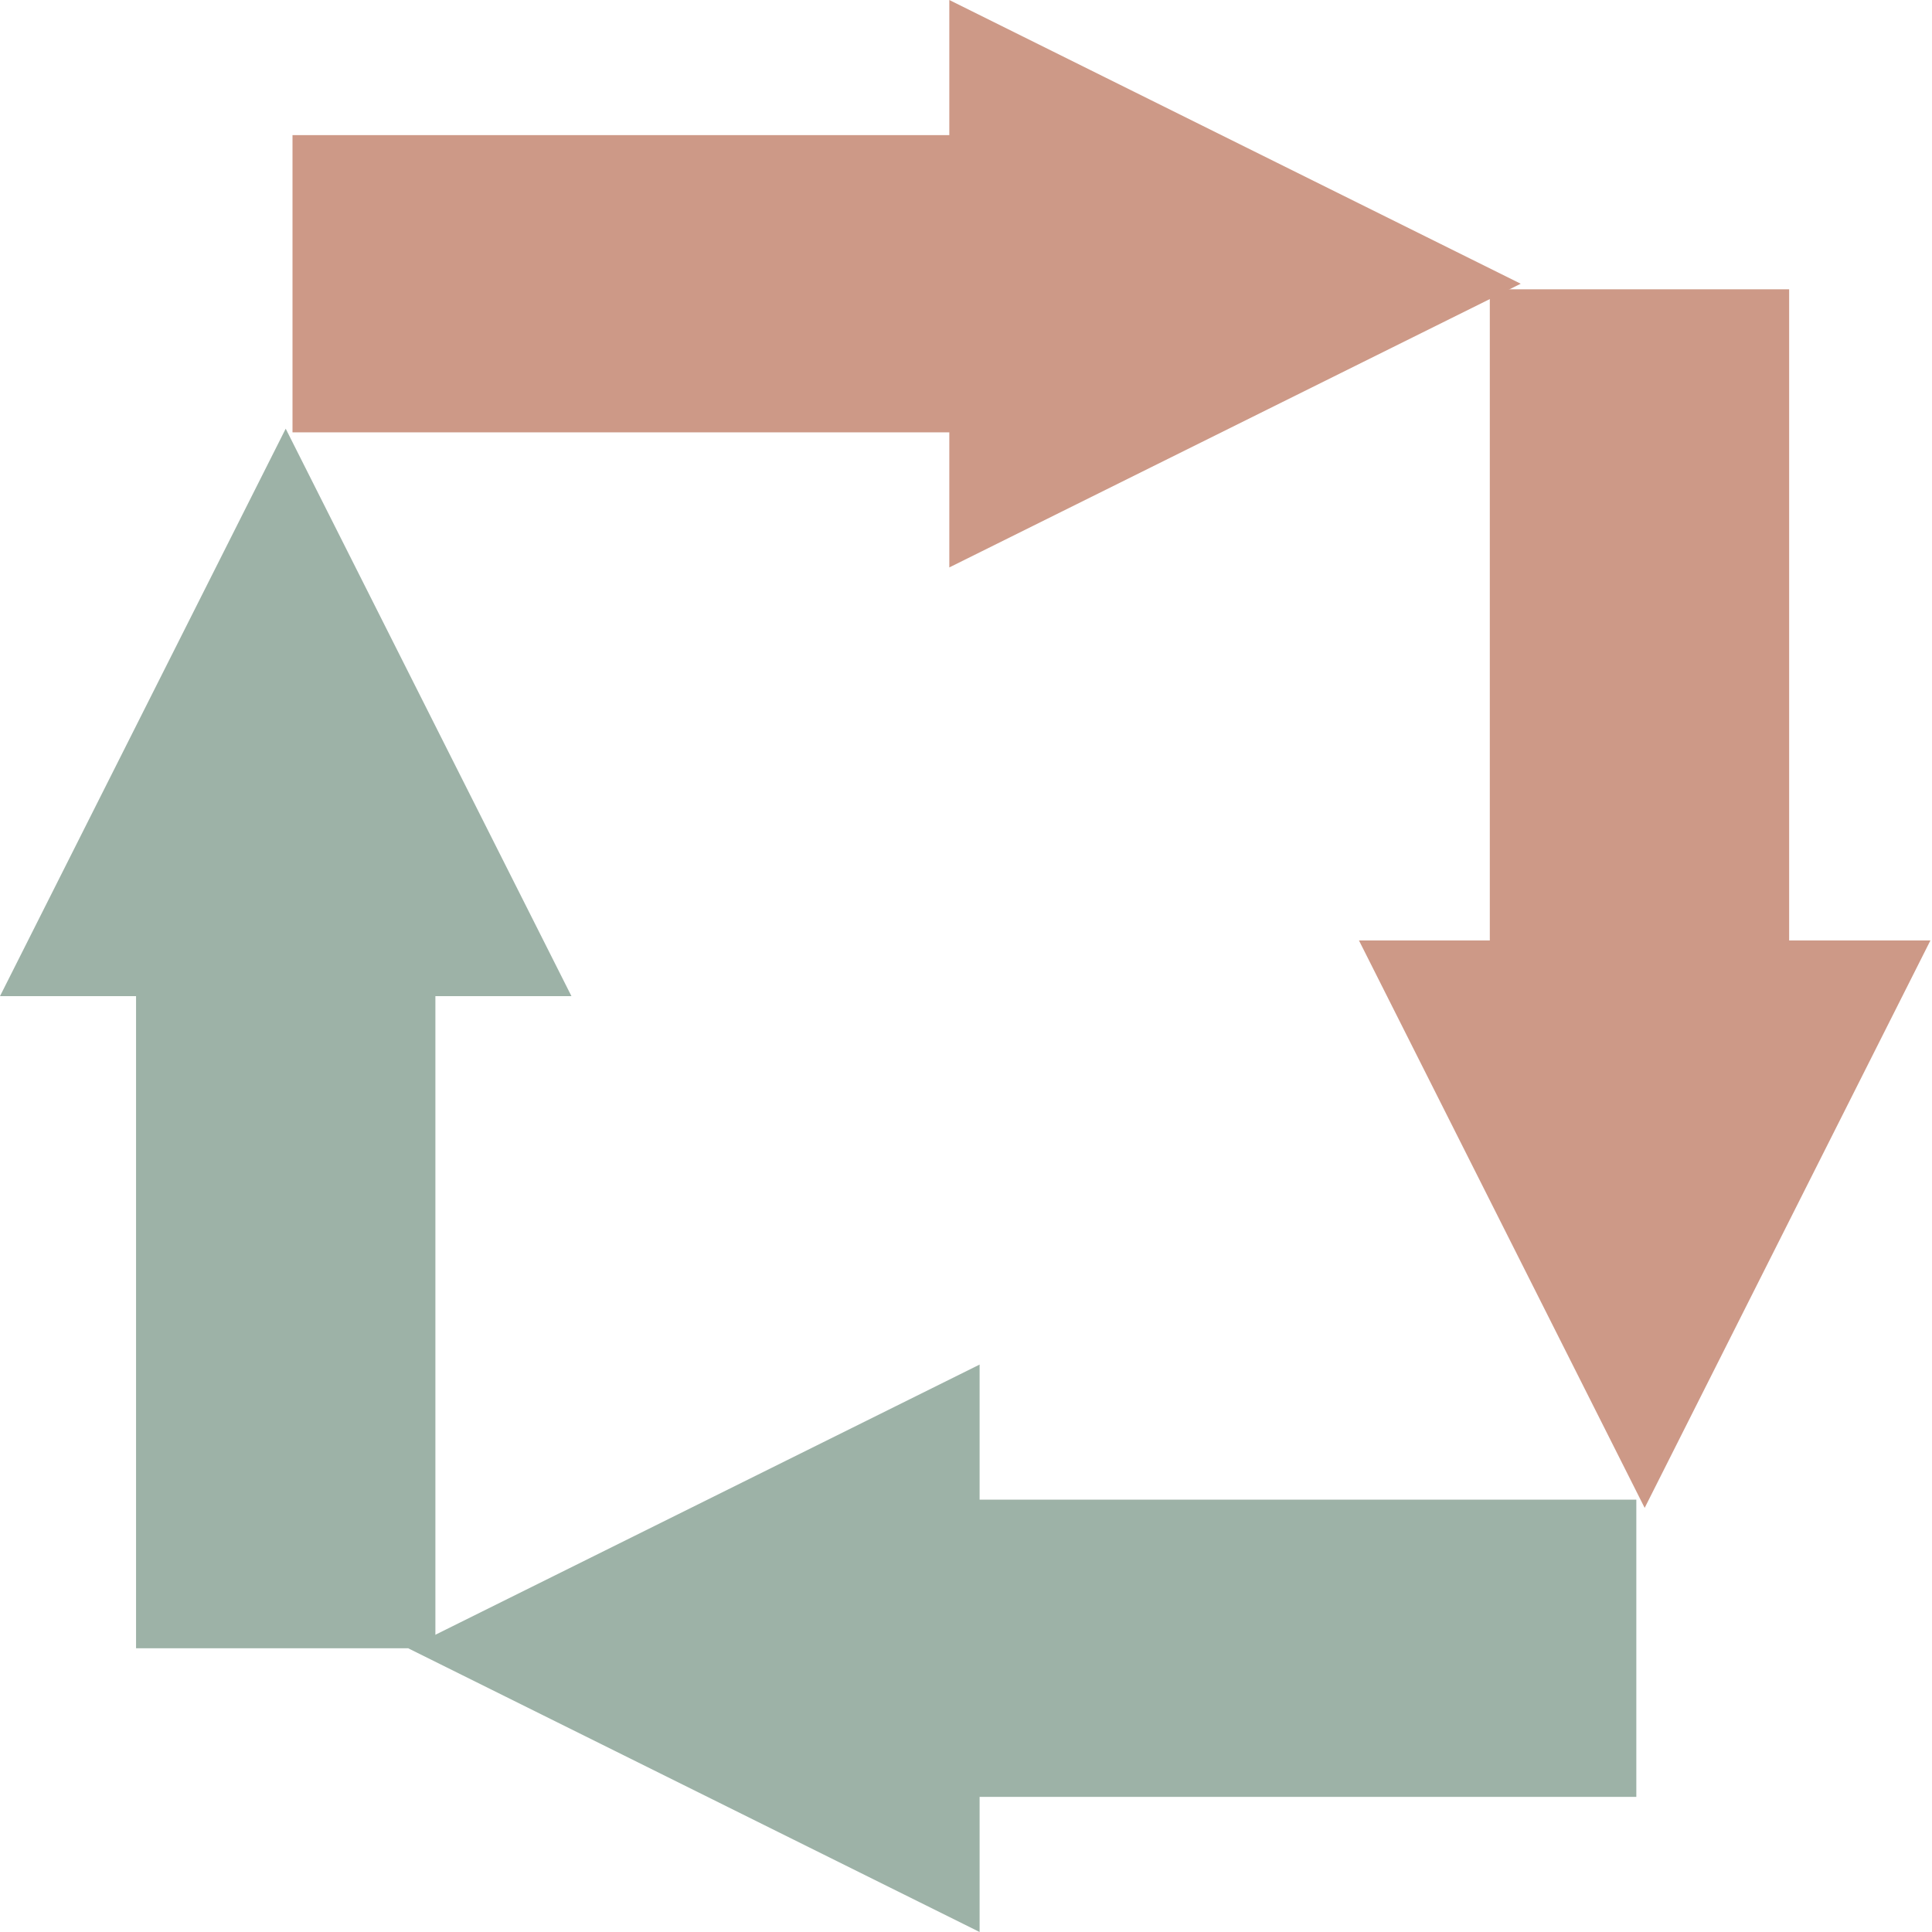 <?xml version="1.0" encoding="UTF-8" standalone="no"?>
<svg width="50px" height="50px" viewBox="0 0 50 50" version="1.1" xmlns="http://www.w3.org/2000/svg" xmlns:xlink="http://www.w3.org/1999/xlink" xmlns:sketch="http://www.bohemiancoding.com/sketch/ns">
    <!-- Generator: Sketch 3.4.3 (16044) - http://www.bohemiancoding.com/sketch -->
    <title>logo-xs</title>
    <desc>Created with Sketch.</desc>
    <defs></defs>
    <g id="Page-1" stroke="none" stroke-width="1" fill="none" fill-rule="evenodd" sketch:type="MSPage">
        <g id="logo-xs" sketch:type="MSLayerGroup">
            <rect id="Rectangle-11" fill="#CD9987" sketch:type="MSShapeGroup" x="7.57" y="3.497" width="17.254" height="7.692"></rect>
            <path d="M39.356,7.343 L24.568,14.685 L24.568,0 L39.356,7.343 L39.356,7.343 Z" id="Triangle-1" fill="#CD9987" sketch:type="MSShapeGroup"></path>
            <rect id="Rectangle-11" fill="#9DB2A7" sketch:type="MSShapeGroup" transform="translate(33.722, 42.657) scale(-1, 1) translate(-33.722, -42.657) " x="25.096" y="38.811" width="17.254" height="7.692"></rect>
            <path d="M10.563,42.657 L25.352,50 L25.352,35.315 L10.563,42.657 L10.563,42.657 Z" id="Triangle-1" fill="#9DB2A7" sketch:type="MSShapeGroup"></path>
            <path d="M46.303,7.487 L46.303,24.62 L38.556,24.62 L38.556,7.487 L46.303,7.487 L46.303,7.487 Z" id="Rectangle-11" fill="#CD9987" sketch:type="MSShapeGroup"></path>
            <path d="M42.564,39.024 L35.17,24.339 L49.959,24.339 L42.564,39.024 L42.564,39.024 Z" id="Triangle-1" fill="#CD9987" sketch:type="MSShapeGroup"></path>
            <path d="M3.521,25.524 L3.521,42.657 L11.268,42.657 L11.268,25.524 L3.521,25.524 L3.521,25.524 Z" id="Rectangle-11" fill="#9DB2A7" sketch:type="MSShapeGroup"></path>
            <path d="M7.394,11.094 L0,25.78 L14.789,25.78 L7.394,11.094 L7.394,11.094 Z" id="Triangle-1" fill="#9DB2A7" sketch:type="MSShapeGroup"></path>
        </g>
    </g>
</svg>